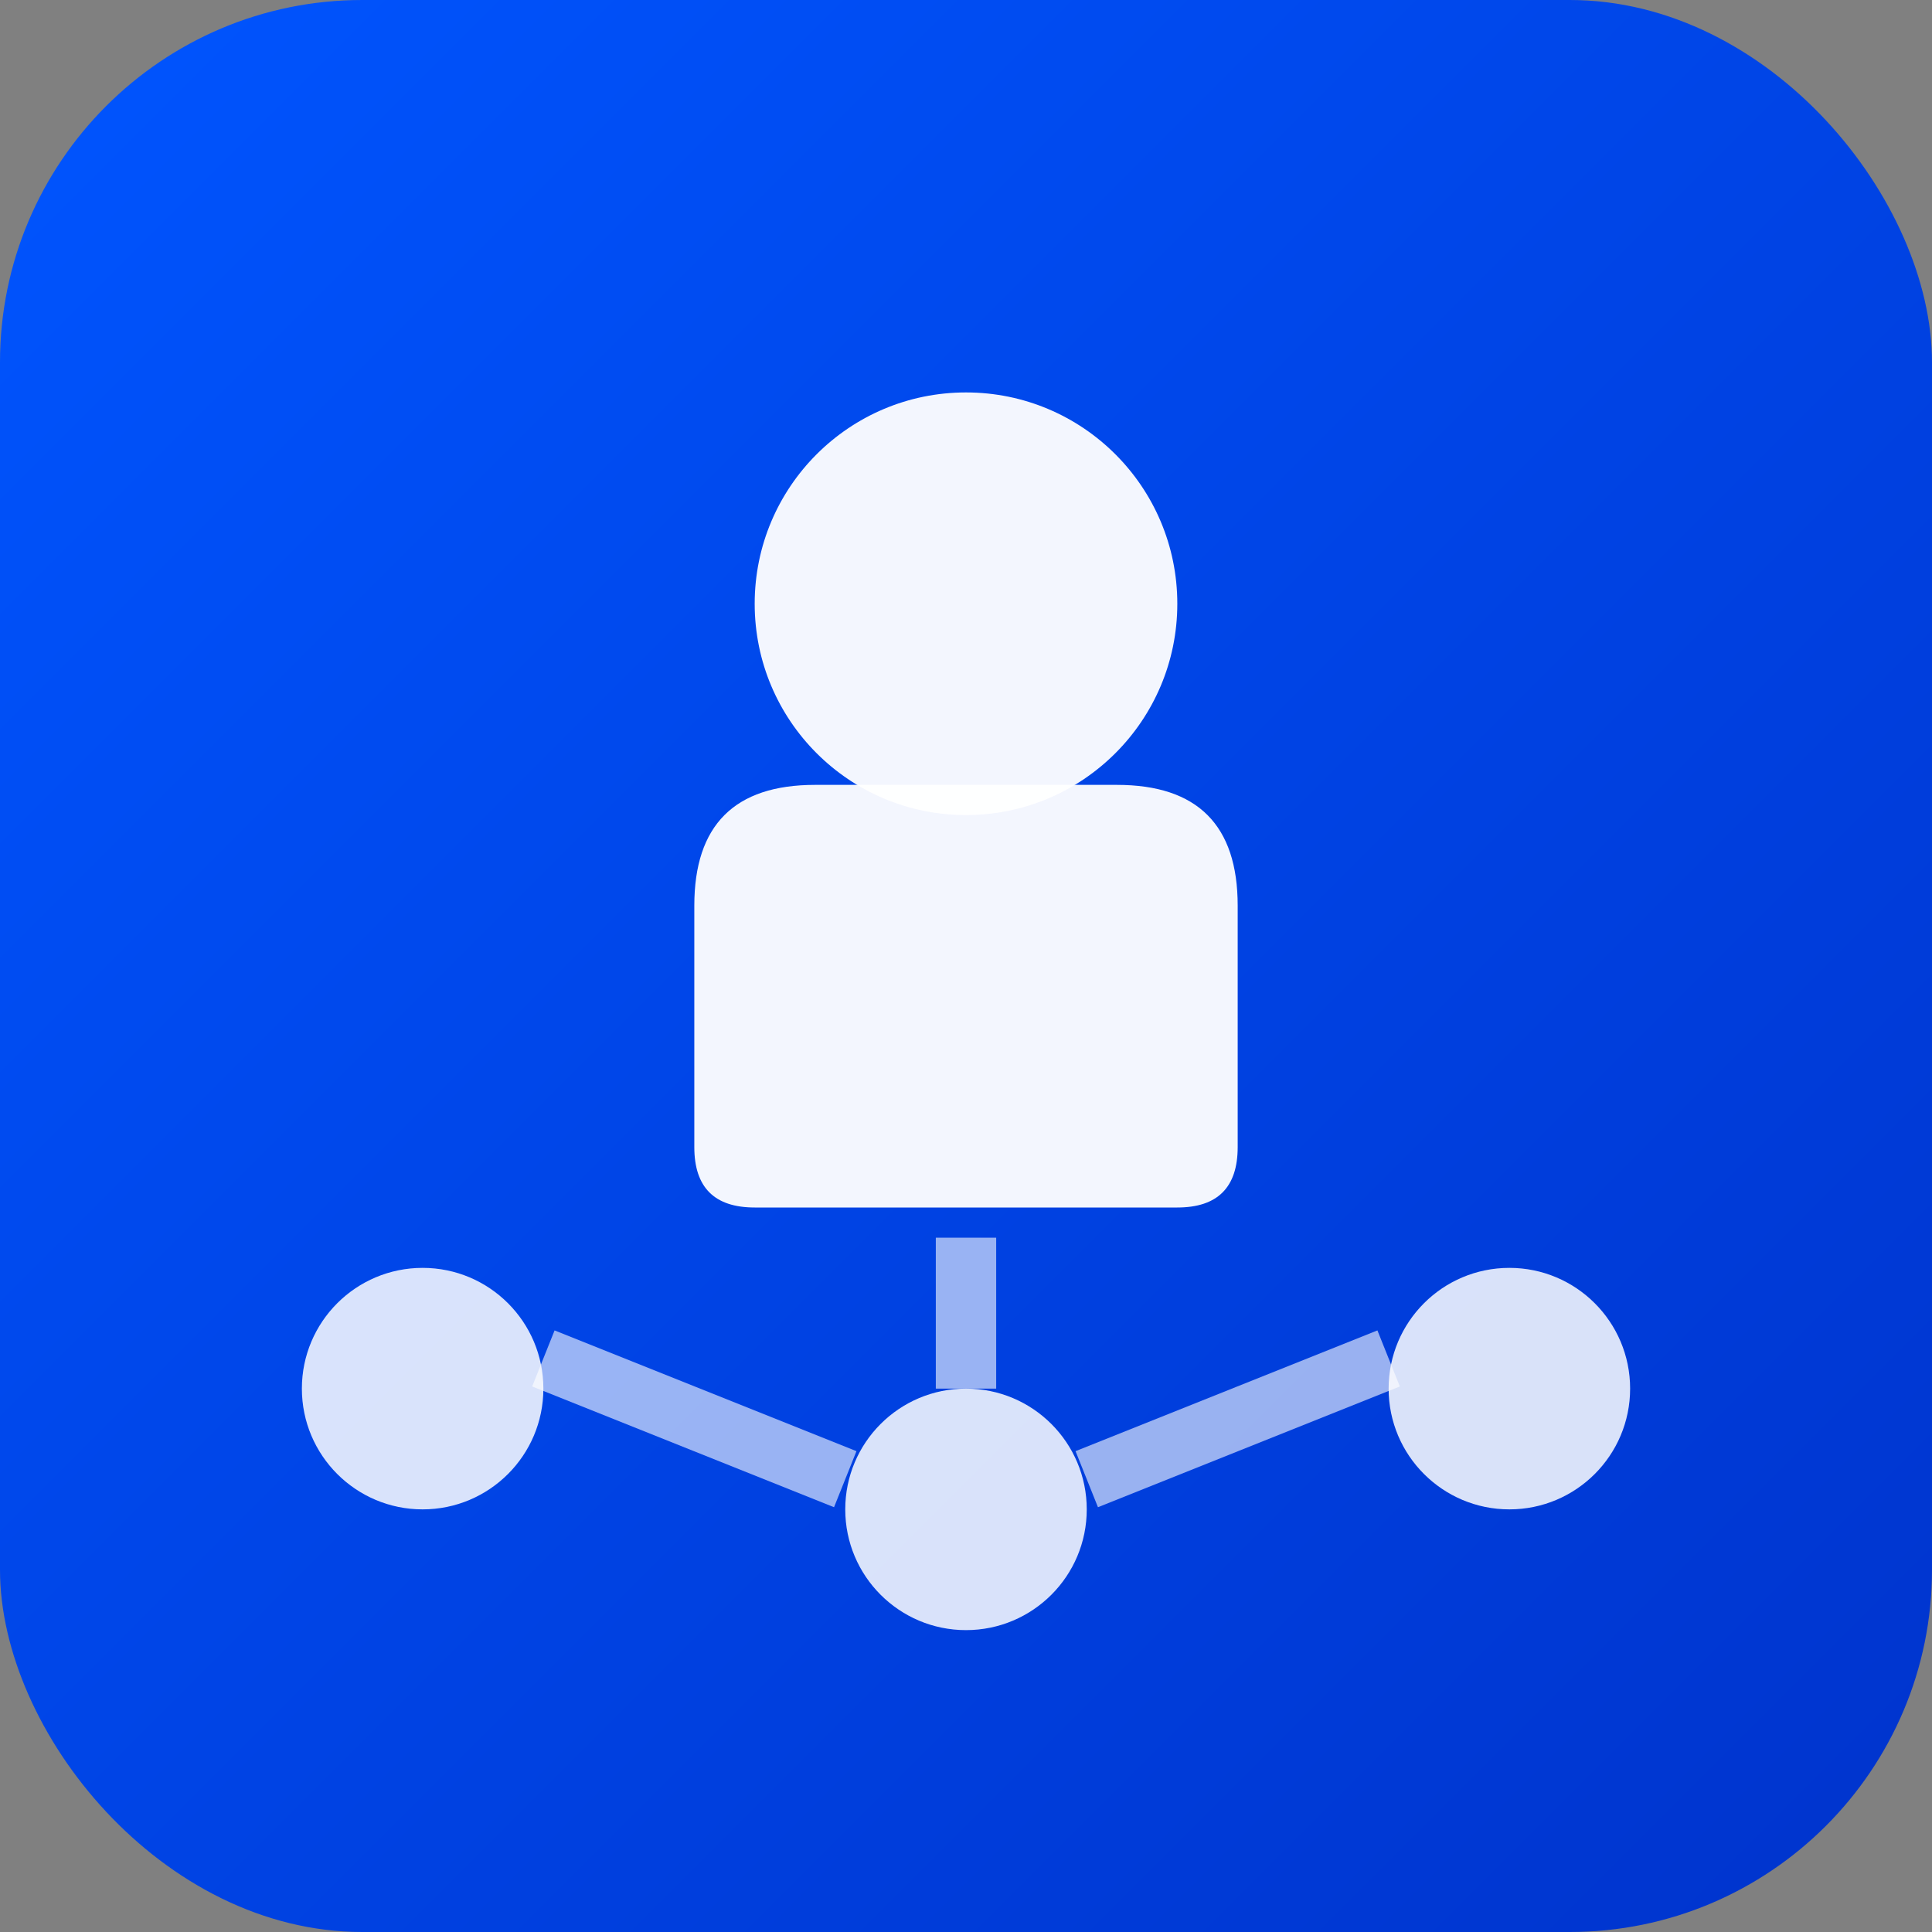 <svg width="64" height="64" viewBox="0 0 64 64" fill="none" xmlns="http://www.w3.org/2000/svg">
  <rect x="0" y="0" width="64" height="64" fill="#808080" stroke="none"/>
  <!-- Modern gradient background -->
  <defs>
    <linearGradient id="grad1" x1="0%" y1="0%" x2="100%" y2="100%">
      <stop offset="0%" style="stop-color:#0055FF;stop-opacity:1" />
      <stop offset="100%" style="stop-color:#0033CC;stop-opacity:1" />
    </linearGradient>
  </defs>
  
  <!-- Rounded rectangle background -->
  <rect width="64" height="64" rx="12" fill="url(#grad1)"/>
  
  <!-- CRM Icon - User with data connection -->
  <!-- Head circle -->
  <circle cx="32" cy="20" r="7" fill="white" opacity="0.95"/>
  
  <!-- Body -->
  <path d="M 23 30 Q 23 26 27 26 L 37 26 Q 41 26 41 30 L 41 38 Q 41 40 39 40 L 25 40 Q 23 40 23 38 Z" 
        fill="white" opacity="0.95"/>
  
  <!-- Data connections (graph nodes) -->
  <circle cx="14" cy="46" r="4" fill="white" opacity="0.85"/>
  <circle cx="32" cy="50" r="4" fill="white" opacity="0.85"/>
  <circle cx="50" cy="46" r="4" fill="white" opacity="0.85"/>
  
  <!-- Connection lines -->
  <line x1="18" y1="45" x2="28" y2="49" stroke="white" stroke-width="2" opacity="0.6"/>
  <line x1="36" y1="49" x2="46" y2="45" stroke="white" stroke-width="2" opacity="0.6"/>
  <line x1="32" y1="41" x2="32" y2="46" stroke="white" stroke-width="2" opacity="0.6"/>
</svg>
